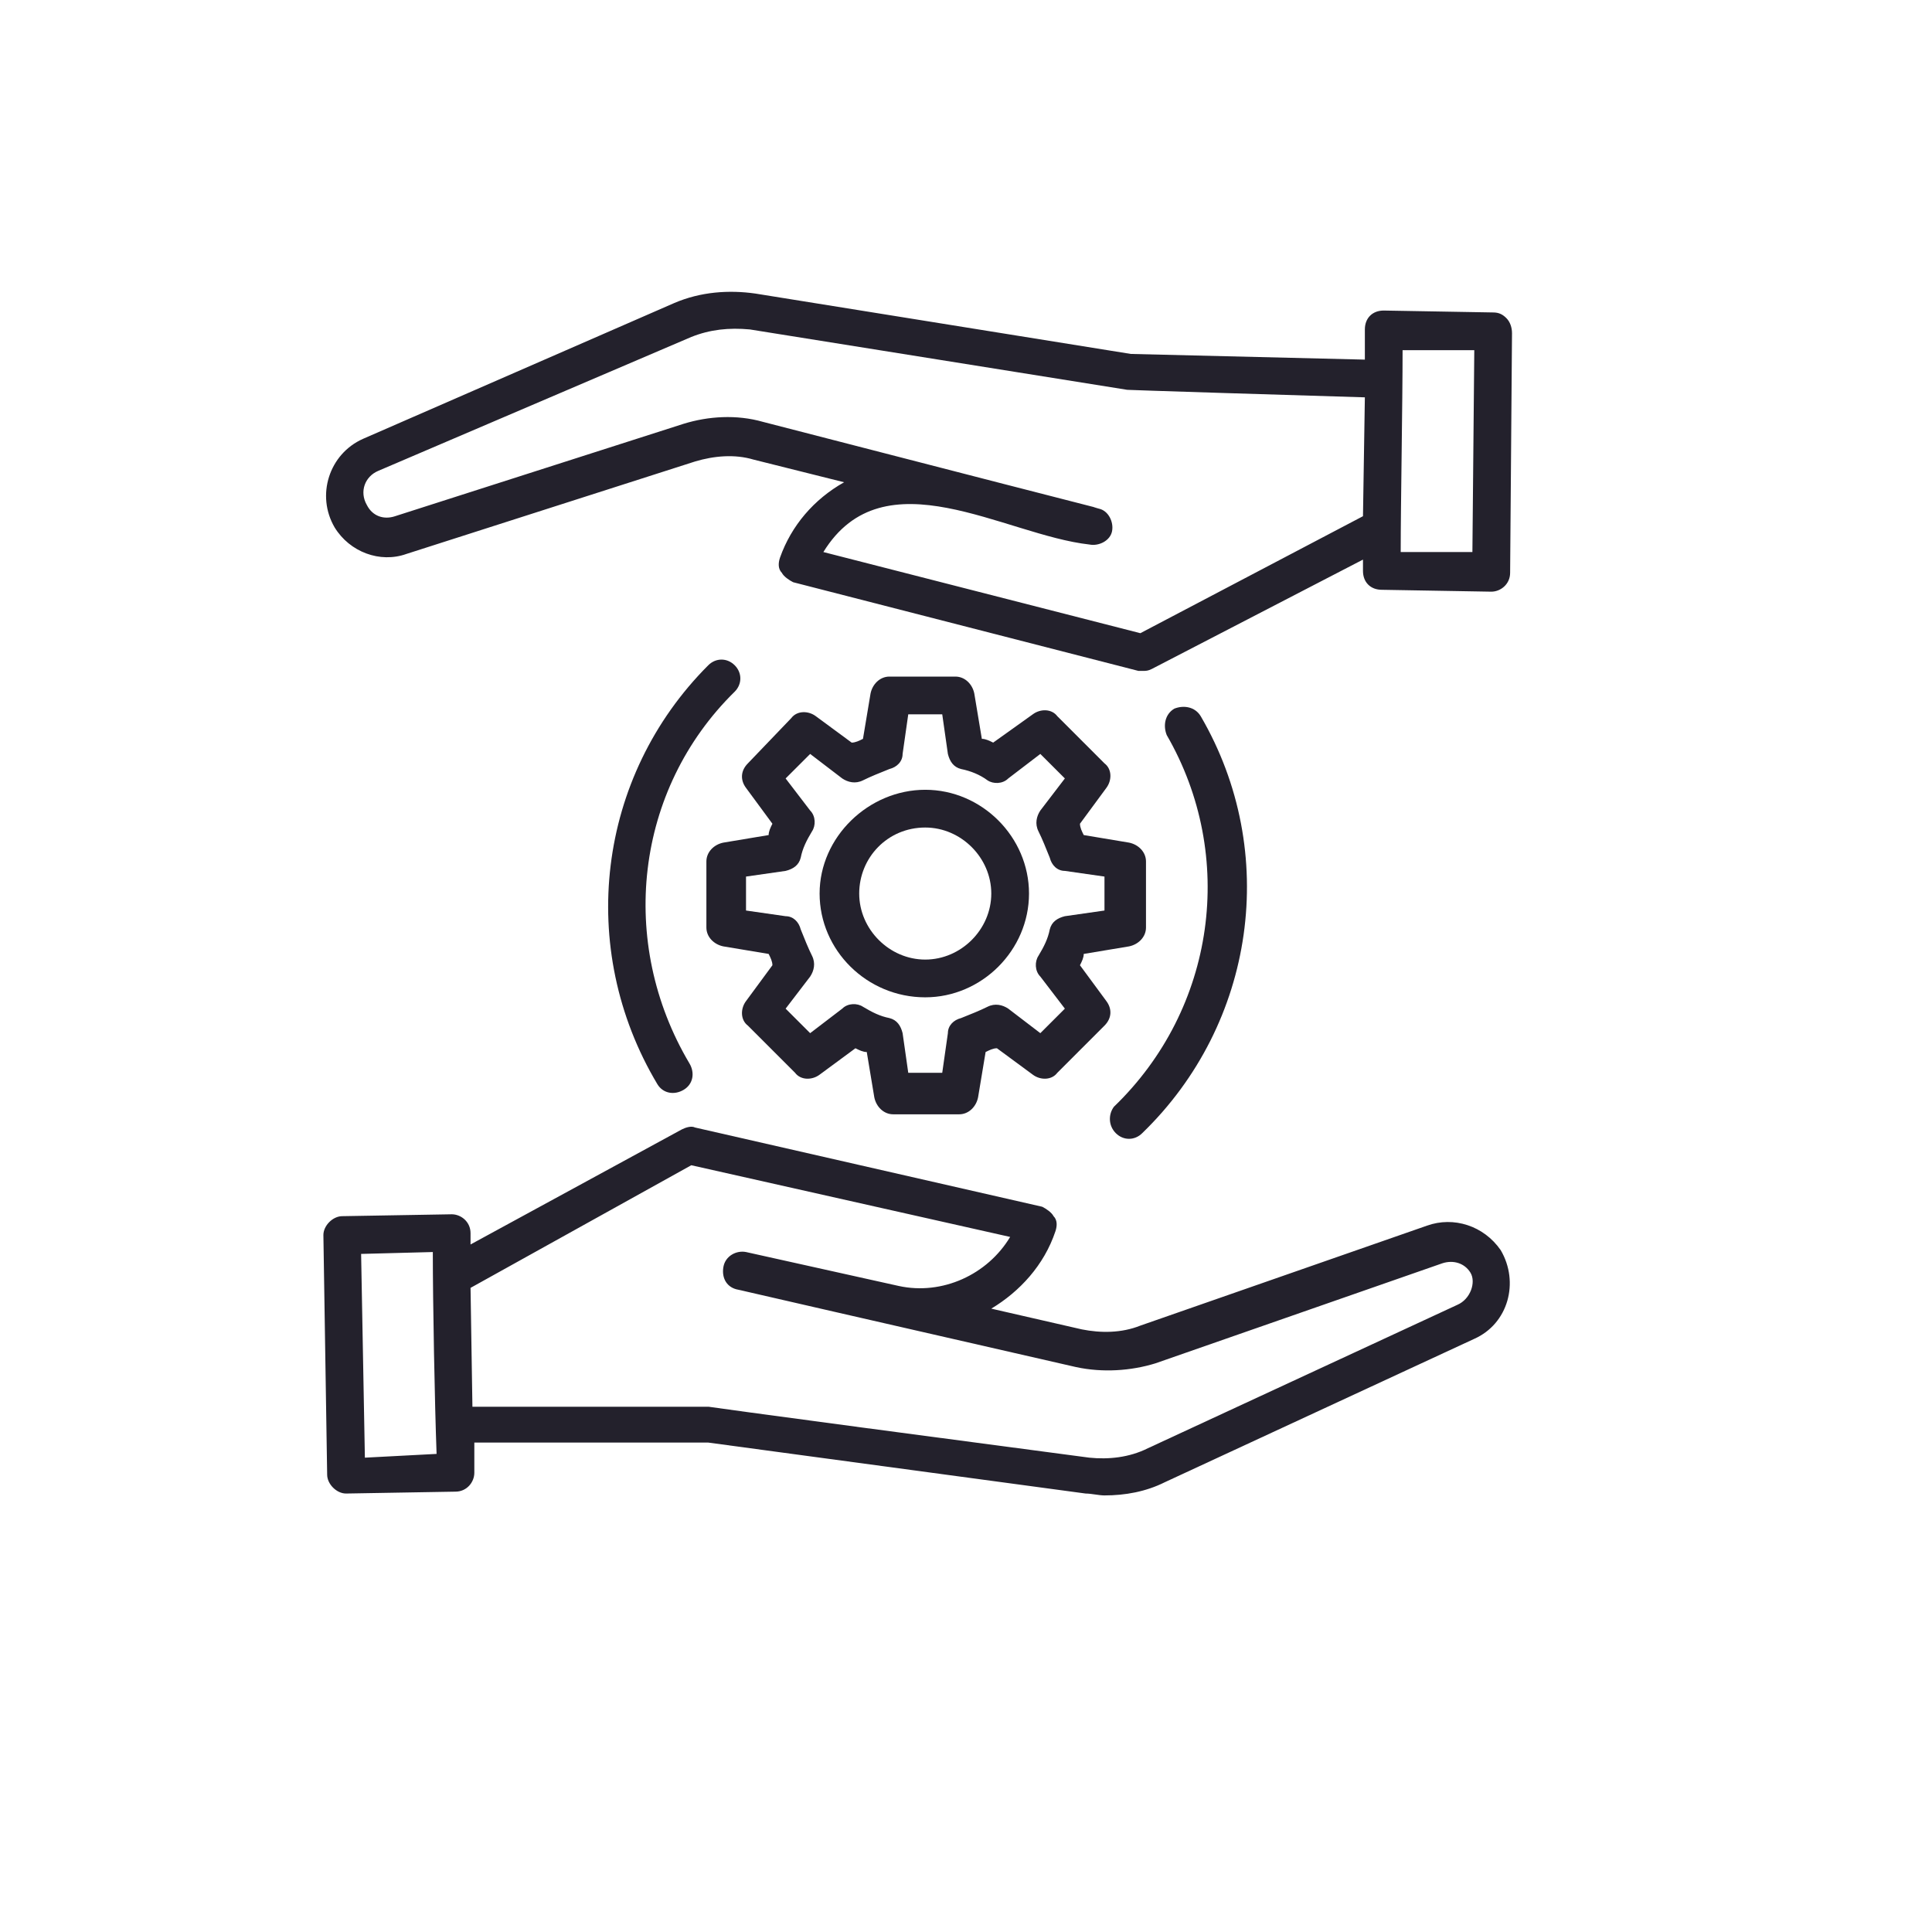 <svg xmlns="http://www.w3.org/2000/svg" width="80" height="80" viewBox="0 0 80 80">
    <g fill="none" fill-rule="evenodd">
        <rect width="80" height="80" fill="#D8D8D8" opacity="0"/>
        <g fill="#23212C" transform="translate(13 12)">
            <path fill-rule="nonzero" d="M16.953,22.891 C16.562,22.969 16.25,23.281 16.25,23.672 L16.25,26.406 C16.25,26.797 16.562,27.109 16.953,27.188 L18.828,27.5 C18.906,27.656 18.984,27.812 18.984,27.969 L17.891,29.453 C17.656,29.766 17.656,30.234 17.969,30.469 L19.922,32.422 C20.156,32.734 20.625,32.734 20.938,32.5 L22.422,31.406 C22.578,31.484 22.734,31.562 22.891,31.562 L23.203,33.438 C23.281,33.828 23.594,34.141 23.984,34.141 L26.719,34.141 C27.109,34.141 27.422,33.828 27.5,33.438 L27.812,31.562 C27.969,31.484 28.125,31.406 28.281,31.406 L29.766,32.5 C30.078,32.734 30.547,32.734 30.781,32.422 L32.734,30.469 C33.047,30.156 33.047,29.766 32.812,29.453 L31.719,27.969 C31.797,27.812 31.875,27.656 31.875,27.5 L33.75,27.188 C34.141,27.109 34.453,26.797 34.453,26.406 L34.453,23.672 C34.453,23.281 34.141,22.969 33.75,22.891 L31.875,22.578 C31.797,22.422 31.719,22.266 31.719,22.109 L32.812,20.625 C33.047,20.312 33.047,19.844 32.734,19.609 L30.781,17.656 C30.547,17.344 30.078,17.344 29.766,17.578 L28.125,18.75 C27.969,18.672 27.812,18.594 27.656,18.594 L27.344,16.719 C27.266,16.328 26.953,16.016 26.562,16.016 L23.828,16.016 C23.438,16.016 23.125,16.328 23.047,16.719 L22.734,18.594 C22.578,18.672 22.422,18.75 22.266,18.75 L20.781,17.656 C20.469,17.422 20,17.422 19.766,17.734 L17.969,19.609 C17.656,19.922 17.656,20.312 17.891,20.625 L18.984,22.109 C18.906,22.266 18.828,22.422 18.828,22.578 L16.953,22.891 Z M19.531,24.062 C19.844,23.984 20.078,23.828 20.156,23.516 C20.234,23.125 20.391,22.812 20.625,22.422 C20.781,22.188 20.781,21.797 20.547,21.562 L19.531,20.234 L20.547,19.219 L21.875,20.234 C22.109,20.391 22.422,20.469 22.734,20.312 C23.047,20.156 23.438,20 23.828,19.844 C24.141,19.766 24.375,19.531 24.375,19.219 L24.609,17.578 L26.016,17.578 L26.25,19.219 C26.328,19.531 26.484,19.766 26.797,19.844 C27.188,19.922 27.578,20.078 27.891,20.312 C28.125,20.469 28.516,20.469 28.75,20.234 L30.078,19.219 L31.094,20.234 L30.078,21.562 C29.922,21.797 29.844,22.109 30,22.422 C30.156,22.734 30.312,23.125 30.469,23.516 C30.547,23.828 30.781,24.062 31.094,24.062 L32.734,24.297 L32.734,25.703 L31.094,25.938 C30.781,26.016 30.547,26.172 30.469,26.484 C30.391,26.875 30.234,27.188 30,27.578 C29.844,27.812 29.844,28.203 30.078,28.438 L31.094,29.766 L30.078,30.781 L28.75,29.766 C28.516,29.609 28.203,29.531 27.891,29.688 C27.578,29.844 27.188,30 26.797,30.156 C26.484,30.234 26.25,30.469 26.25,30.781 L26.016,32.422 L24.609,32.422 L24.375,30.781 C24.297,30.469 24.141,30.234 23.828,30.156 C23.438,30.078 23.125,29.922 22.734,29.688 C22.5,29.531 22.109,29.531 21.875,29.766 L20.547,30.781 L19.531,29.766 L20.547,28.438 C20.703,28.203 20.781,27.891 20.625,27.578 C20.469,27.266 20.312,26.875 20.156,26.484 C20.078,26.172 19.844,25.938 19.531,25.938 L17.891,25.703 L17.891,24.297 L19.531,24.062 Z"/>
            <path fill-rule="nonzero" d="M25.312 29.297C27.656 29.297 29.609 27.344 29.609 25 29.609 22.656 27.656 20.703 25.312 20.703 22.969 20.703 20.938 22.656 20.938 25 20.938 27.344 22.891 29.297 25.312 29.297zM25.312 22.266C26.797 22.266 28.047 23.516 28.047 25 28.047 26.484 26.797 27.734 25.312 27.734 23.828 27.734 22.578 26.484 22.578 25 22.578 23.516 23.75 22.266 25.312 22.266zM46.094 38.75L34.219 42.891C33.438 43.203 32.578 43.203 31.797 43.047L28.047 42.188C29.219 41.484 30.234 40.391 30.703 38.984 30.781 38.75 30.781 38.516 30.625 38.359 30.547 38.203 30.312 38.047 30.156 37.969L15.781 34.688C15.625 34.609 15.391 34.688 15.234 34.766L6.484 39.531 6.484 39.062C6.484 38.594 6.094 38.281 5.703 38.281L1.172 38.359C.781 38.359.391 38.75.391 39.141L.547 49.062C.547 49.453.938 49.844 1.328 49.844 1.328 49.844 1.328 49.844 1.328 49.844L5.859 49.766C6.328 49.766 6.641 49.375 6.641 48.984L6.641 47.734 16.328 47.734 31.953 49.844C32.188 49.844 32.5 49.922 32.734 49.922 33.594 49.922 34.453 49.766 35.234 49.375L48.047 43.438C49.453 42.812 49.922 41.094 49.141 39.766 48.438 38.75 47.188 38.359 46.094 38.75zM2.109 48.359L1.953 39.922 4.922 39.844C4.922 41.953 5 46.094 5.078 48.203L2.109 48.359zM47.344 42.031L34.531 47.969C33.75 48.359 32.891 48.438 32.109 48.359 15.547 46.172 16.406 46.25 16.328 46.25L6.562 46.25 6.484 41.328 15.625 36.25 28.828 39.219C27.891 40.781 26.016 41.641 24.219 41.25L17.891 39.844C17.5 39.766 17.031 40 16.953 40.469 16.875 40.938 17.109 41.328 17.578 41.406 18.984 41.719 12.422 40.234 31.562 44.609 32.656 44.844 33.828 44.766 34.844 44.453L46.719 40.312C47.188 40.156 47.656 40.312 47.891 40.703 48.125 41.094 47.891 41.797 47.344 42.031zM49.375 1.172C49.219 1.016 49.062.938 48.828.938L44.297.859C43.828.859 43.516 1.172 43.516 1.641L43.516 2.891 33.828 2.656 18.281.156C17.188-1.73749903e-13 16.016.078 14.922.547L2.031 6.172C.625 6.797.078 8.516.859 9.844 1.484 10.859 2.734 11.328 3.828 10.938L15.781 7.109C16.562 6.875 17.422 6.797 18.203 7.031L21.953 7.969C20.703 8.672 19.766 9.766 19.297 11.094 19.219 11.328 19.219 11.562 19.375 11.719 19.453 11.875 19.688 12.031 19.844 12.109L34.141 15.781C34.219 15.781 34.297 15.781 34.297 15.781 34.453 15.781 34.531 15.781 34.688 15.703L43.438 11.172 43.438 11.641C43.438 12.109 43.75 12.422 44.219 12.422L48.75 12.5C48.75 12.5 48.75 12.5 48.75 12.5 49.141 12.5 49.531 12.188 49.531 11.719L49.609 1.797C49.609 1.562 49.531 1.328 49.375 1.172zM34.219 14.219L21.094 10.859C23.594 6.797 28.594 10.156 32.109 10.547 32.5 10.625 32.969 10.391 33.047 10 33.125 9.609 32.891 9.141 32.5 9.062 31.094 8.672 37.656 10.391 18.594 5.469 17.5 5.156 16.328 5.234 15.312 5.547L3.359 9.375C2.891 9.531 2.422 9.375 2.188 8.906 1.875 8.359 2.109 7.734 2.656 7.5L15.625 1.953C16.406 1.641 17.188 1.562 18.047 1.641L33.672 4.141C33.75 4.141 33.203 4.141 43.516 4.453L43.438 9.375 34.219 14.219zM47.969 10.859L45 10.859C45 8.906 45.078 4.688 45.078 2.5L48.047 2.5 47.969 10.859z"/>
            <path d="M33.203 34.922C33.516 35.234 33.984 35.234 34.297 34.922 38.984 30.391 40 23.281 36.719 17.656 36.484 17.266 36.016 17.188 35.625 17.344 35.234 17.578 35.156 18.047 35.312 18.438 38.203 23.438 37.344 29.766 33.125 33.828 32.891 34.141 32.891 34.609 33.203 34.922zM16.328 15.547C11.719 20.156 10.859 27.266 14.219 32.891 14.453 33.281 14.922 33.359 15.312 33.125 15.703 32.891 15.781 32.422 15.547 32.031 12.578 27.031 13.281 20.703 17.422 16.641 17.734 16.328 17.734 15.859 17.422 15.547 17.109 15.234 16.641 15.234 16.328 15.547z"/>
        </g>
    </g>
</svg>
